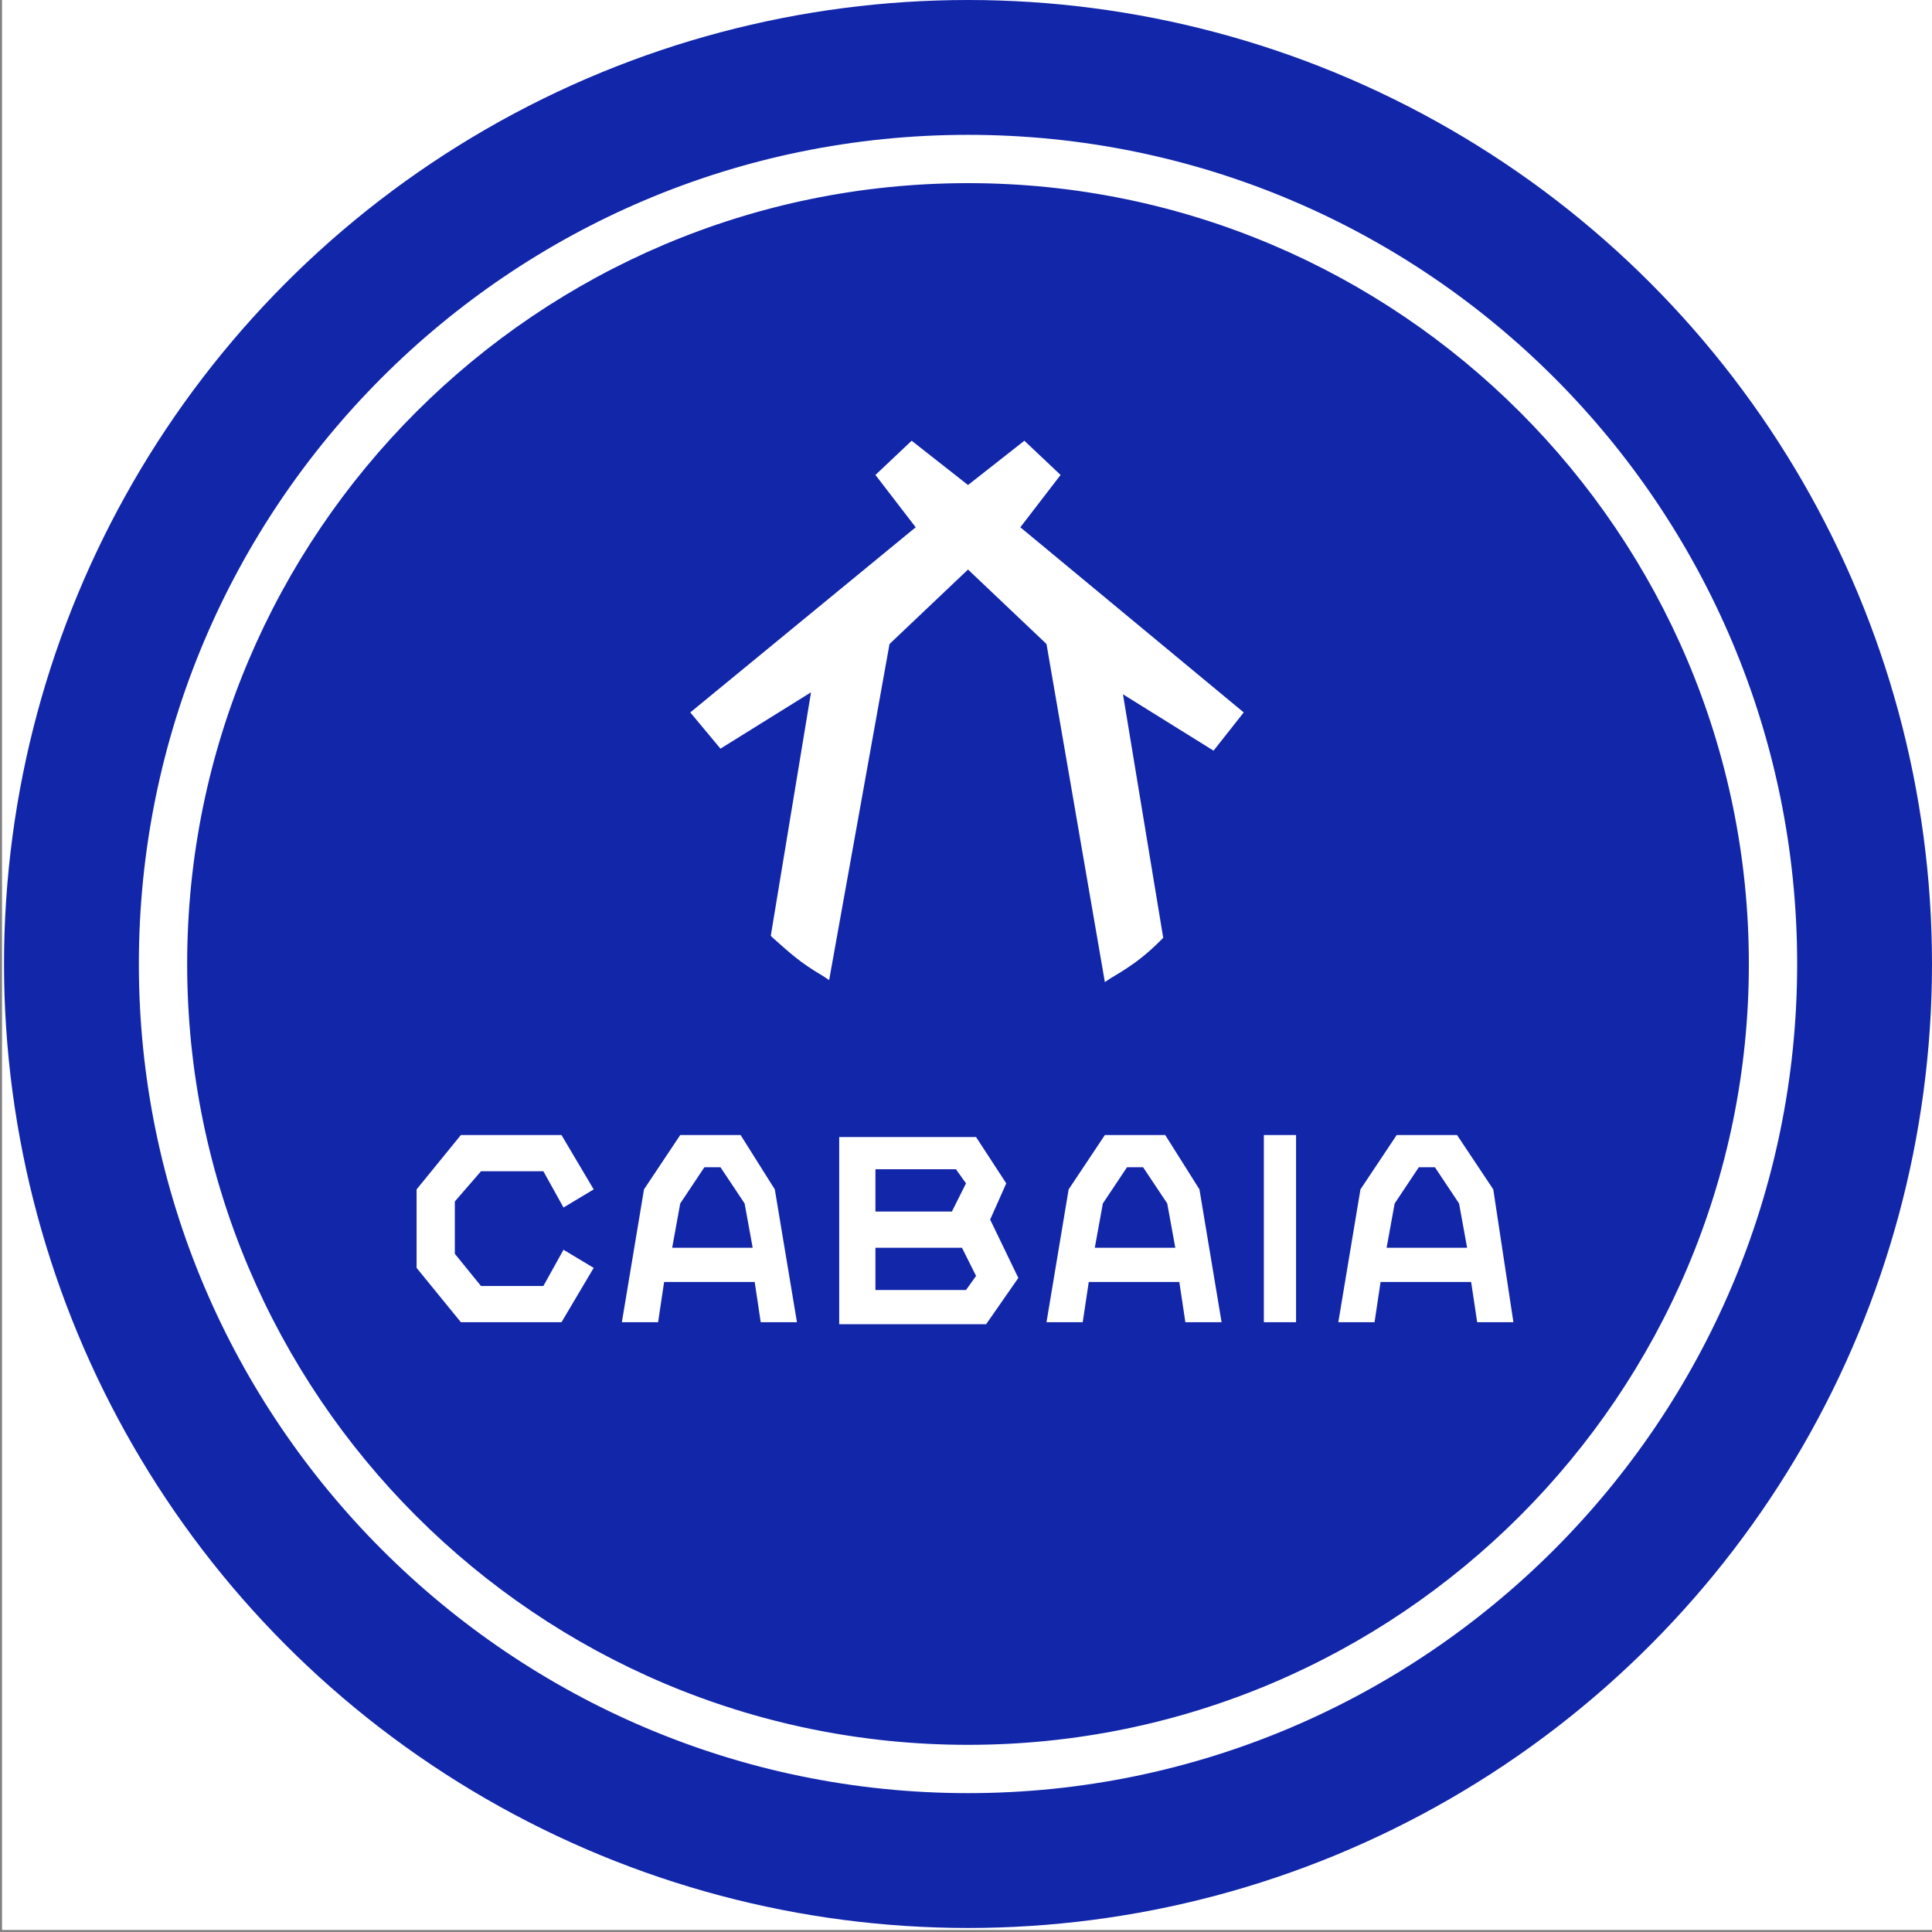<?xml version="1.0" encoding="utf-8"?>
<!-- Generator: Adobe Illustrator 28.1.0, SVG Export Plug-In . SVG Version: 6.00 Build 0)  -->
<svg version="1.2" baseProfile="tiny-ps" id="Calque_1"
	 xmlns="http://www.w3.org/2000/svg" xmlns:xlink="http://www.w3.org/1999/xlink" viewBox="0 0 96 96"
	 xml:space="preserve">
	 <rect x="0" y="0" width="96" height="96" fill="#808080" stroke="none"/>
	 <title>Cabaia</title>
<rect x="0.1" fill="#FFFFFF" width="95.9" height="95.9"/>
<g>
	<circle fill="#1226AA" cx="48.1" cy="47.9" r="47.9"/>
	<g>
		<g>
			<path id="XMLID_00000129892940947741194410000012452125931565585540_" fill="#FFFFFF" d="M48.1,88.7C25.6,88.7,7.4,70.4,7.4,48
				S25.6,7.2,48.1,7.2s40.7,18.3,40.7,40.7S70.5,88.7,48.1,88.7z M48.1,8.6C26.4,8.6,8.8,26.3,8.8,47.9s17.6,39.3,39.3,39.3
				s39.3-17.6,39.3-39.3C87.4,26.3,69.7,8.6,48.1,8.6z"/>
			<path fill="#FFFFFF" d="M48.1,89.1c-22.7,0-41.2-18.5-41.2-41.2S25.3,6.7,48.1,6.7s41.2,18.5,41.2,41.2S70.8,89.1,48.1,89.1z
				 M48.1,7.7c-22.2,0-40.2,18-40.2,40.2s18,40.2,40.2,40.2s40.2-18,40.2-40.2S70.2,7.7,48.1,7.7z M48.1,87.7
				c-22,0-39.8-17.8-39.8-39.8S26.1,8.1,48.1,8.1S87.9,26,87.9,47.9S70,87.7,48.1,87.7z M48.1,9.1C26.7,9.1,9.3,26.5,9.3,47.9
				s17.4,38.8,38.8,38.8s38.8-17.4,38.8-38.8S69.5,9.1,48.1,9.1z"/>
		</g>
		<g>
			<path fill="#FFFFFF" d="M23.9,58.2H27l1,1.8l1.5-0.9l-1.6-2.7h-5l-2.2,2.7V63l2.2,2.7h5l1.6-2.7L28,62.1l-1,1.8h-3.1l-1.3-1.6
				v-2.6L23.9,58.2z M36.8,56.4h-3L32,59.1l-1.1,6.6h1.8l0.3-2h4.5l0.3,2h1.8l-1.1-6.6L36.8,56.4z M33.4,62l0.4-2.2L35,58h0.8
				l1.2,1.8l0.4,2.2H33.4L33.4,62z M74.2,59.1l-1.8-2.7h-3l-1.8,2.7l-1.1,6.6h1.8l0.3-2h4.5l0.3,2h1.8L74.2,59.1z M68.9,62l0.4-2.2
				l1.2-1.8h0.8l1.2,1.8l0.4,2.2H68.9L68.9,62z M62.8,65.7h1.6v-9.3h-1.6C62.8,56.4,62.8,65.7,62.8,65.7z M50,58.8l-1.5-2.3h-6.8
				v9.3H49l1.6-2.3l-1.4-2.9L50,58.8z M43.5,58.1h4l0.5,0.7l-0.7,1.4h-3.8V58.1L43.5,58.1z M48,64.1h-4.5V62h4.3l0.7,1.4L48,64.1z
				 M57.9,56.4h-3l-1.8,2.7L52,65.7h1.8l0.3-2h4.5l0.3,2h1.8l-1.1-6.6L57.9,56.4z M54.4,62l0.4-2.2L56,58h0.8l1.2,1.8l0.4,2.2H54.4
				L54.4,62z"/>
		</g>
		<path fill="#FFFFFF" d="M61.8,35.4l-11.1-9.2l2-2.6l-1.8-1.7l-2.8,2.2l-2.8-2.2l-1.8,1.7l2,2.6l-11.2,9.2l1.5,1.8l4.5-2.8l-2,12.1
			l0.1,0.1c0.8,0.7,1.3,1.2,2.5,1.9l0.3,0.2l3-16.7l3.9-3.7L52,32l2.9,16.8l0.3-0.2c1.2-0.7,1.8-1.2,2.5-1.9l0.1-0.1l-2-12.1
			l4.5,2.8L61.8,35.4z"/>
	</g>
</g>
</svg>
